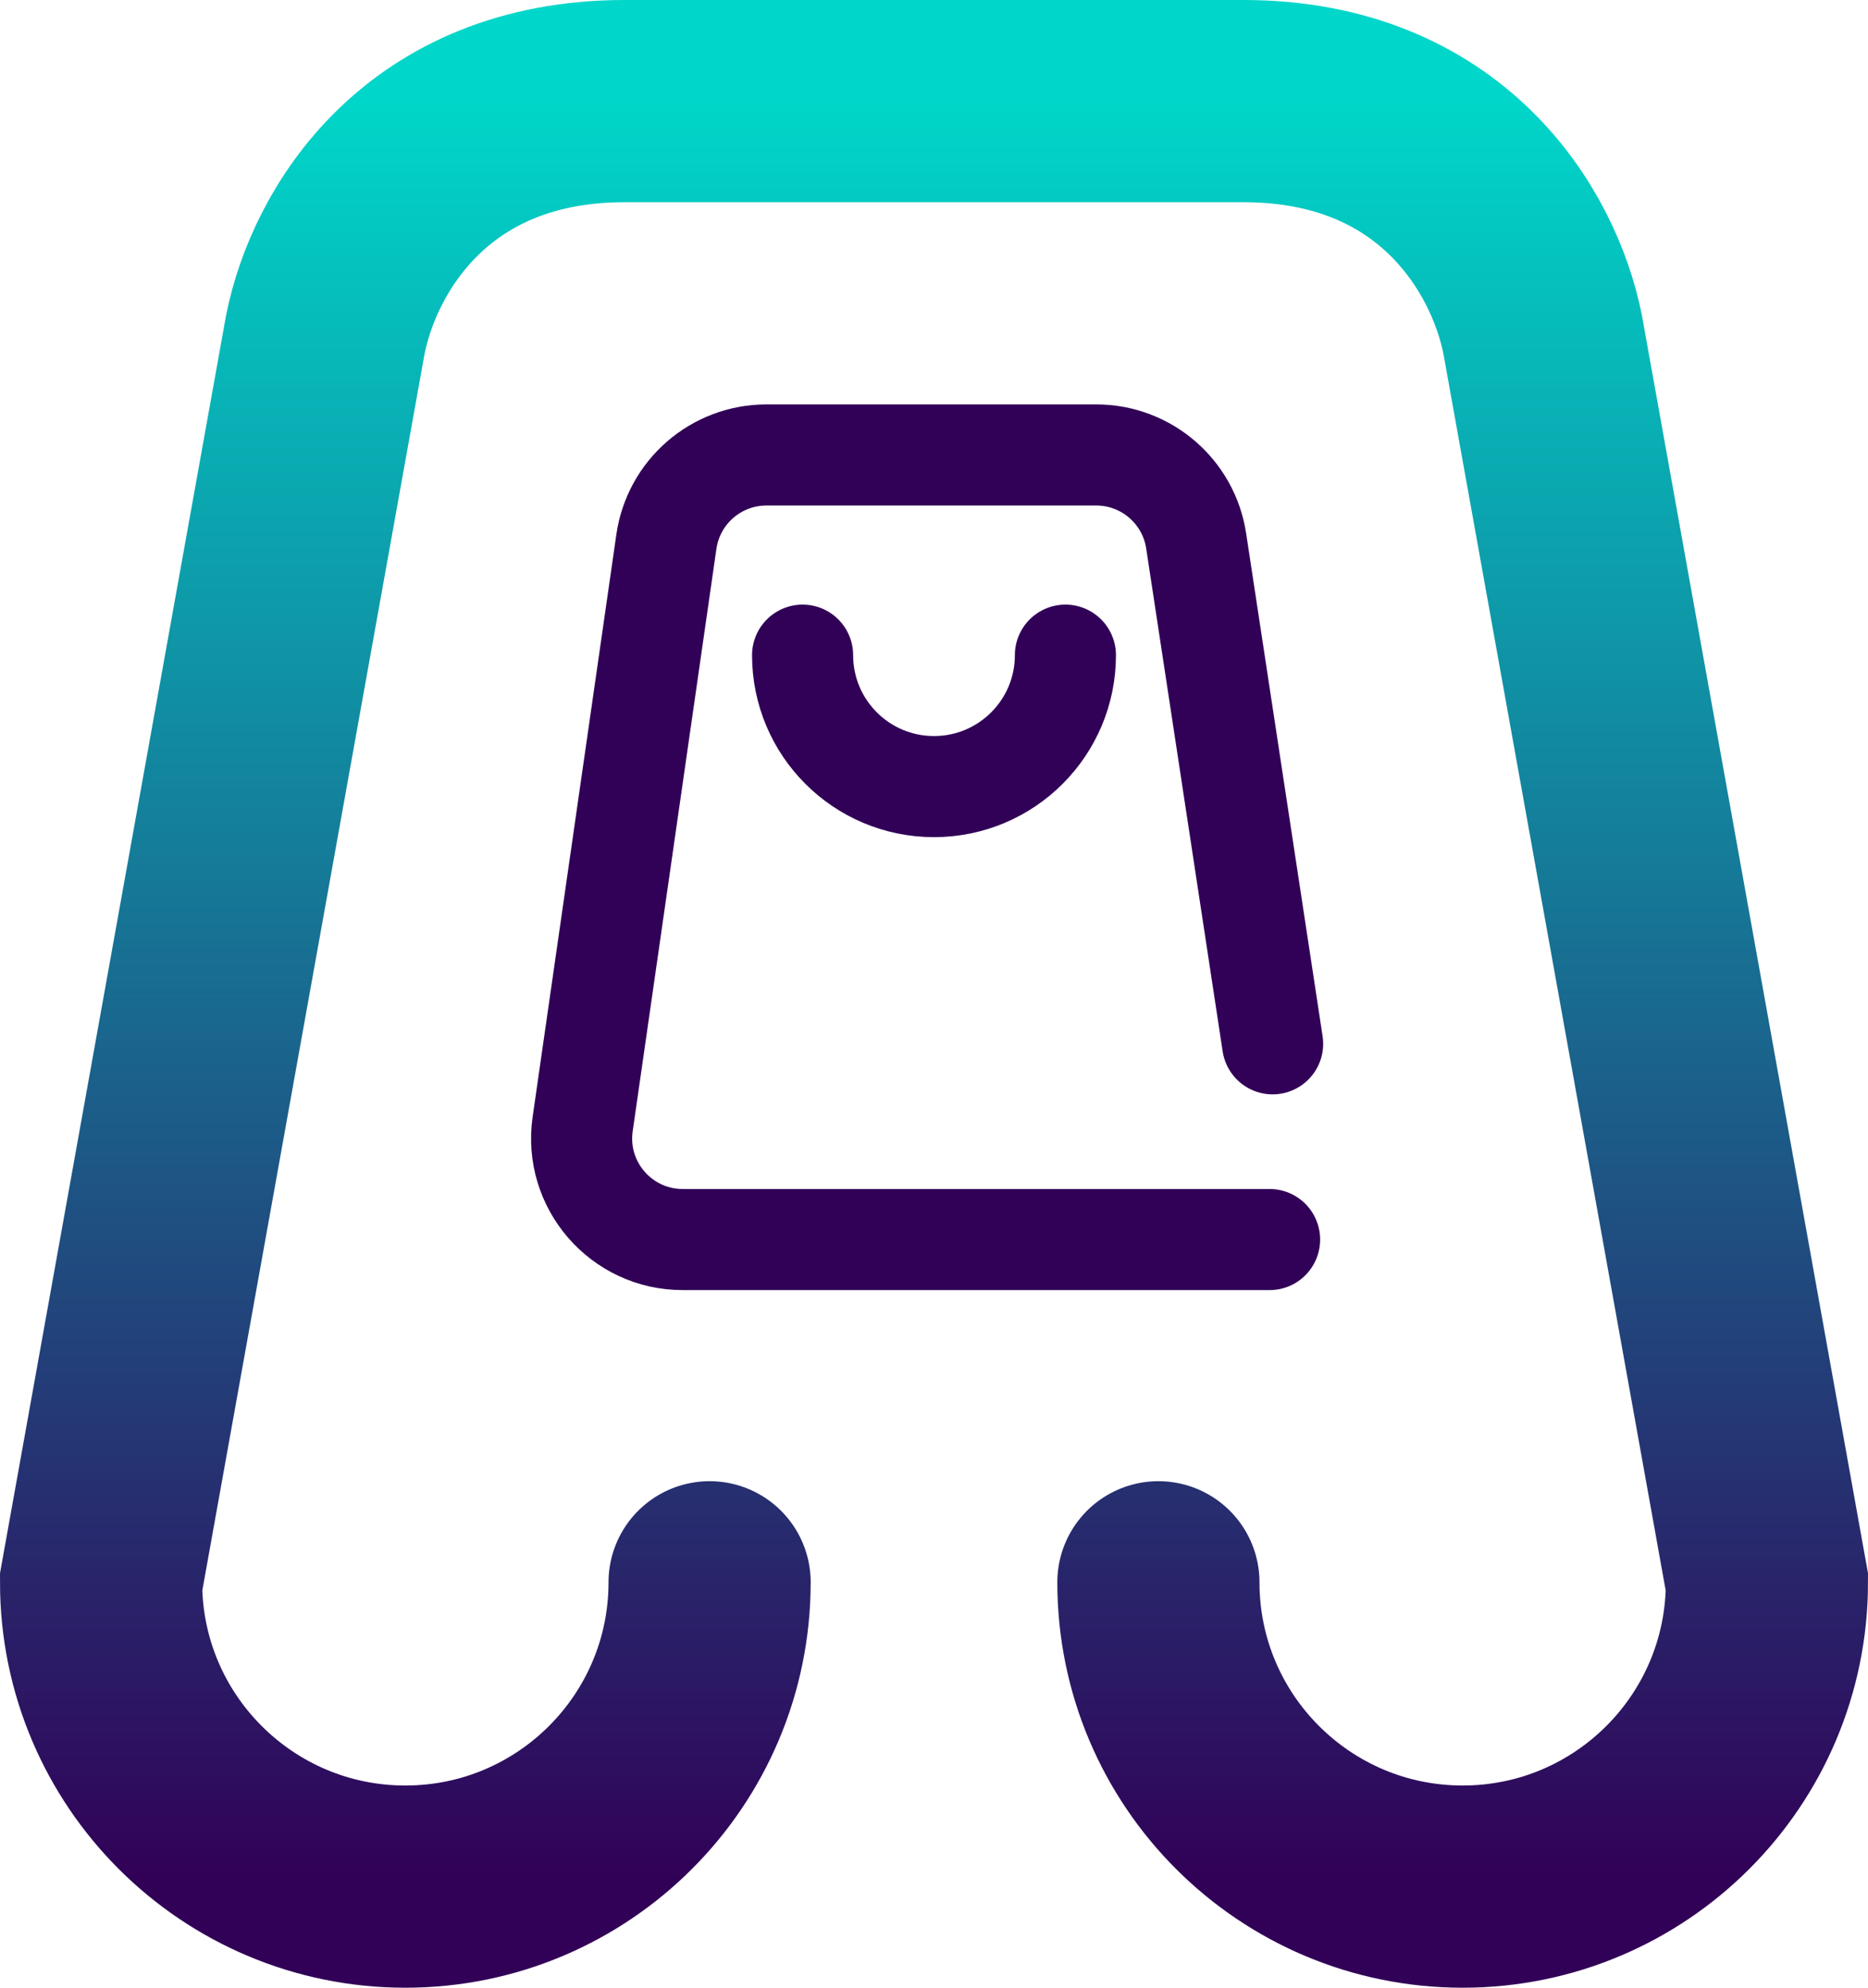 <svg width="924" height="983" viewBox="0 0 924 983" fill="none" xmlns="http://www.w3.org/2000/svg">
<path d="M351 782.5C351 865.619 283.619 933 200.5 933C117.381 933 50 865.619 50 782.5L160.926 165.43C170.257 118.668 211.31 50 308.99 50C308.99 50 308.99 50 308.99 50C308.99 50 567.326 50 615.01 50C712.69 50 753.743 118.668 763.074 165.43L874 782.5C874 865.619 806.619 933 723.5 933C640.381 933 573 865.619 573 782.5" stroke="url(#paint0_linear_4_30)" stroke-width="100" stroke-linecap="round"/>
<path d="M629.5 516.195L591.677 267.483C587.962 243.052 566.957 225 542.245 225H379.109C354.244 225 333.157 243.272 329.618 267.885L288.212 555.885C283.879 586.02 307.257 613 337.703 613H628" stroke="#310057" stroke-width="50" stroke-linecap="round"/>
<path d="M527 324C527 359.899 497.899 389 462 389C426.101 389 397 359.899 397 324" stroke="#310057" stroke-width="50" stroke-linecap="round"/>
<defs>
<linearGradient id="paint0_linear_4_30" x1="462" y1="50" x2="462" y2="933" gradientUnits="userSpaceOnUse">
<stop stop-color="#00D6C9"/>
<stop offset="1" stop-color="#310057"/>
</linearGradient>
</defs>
</svg>
